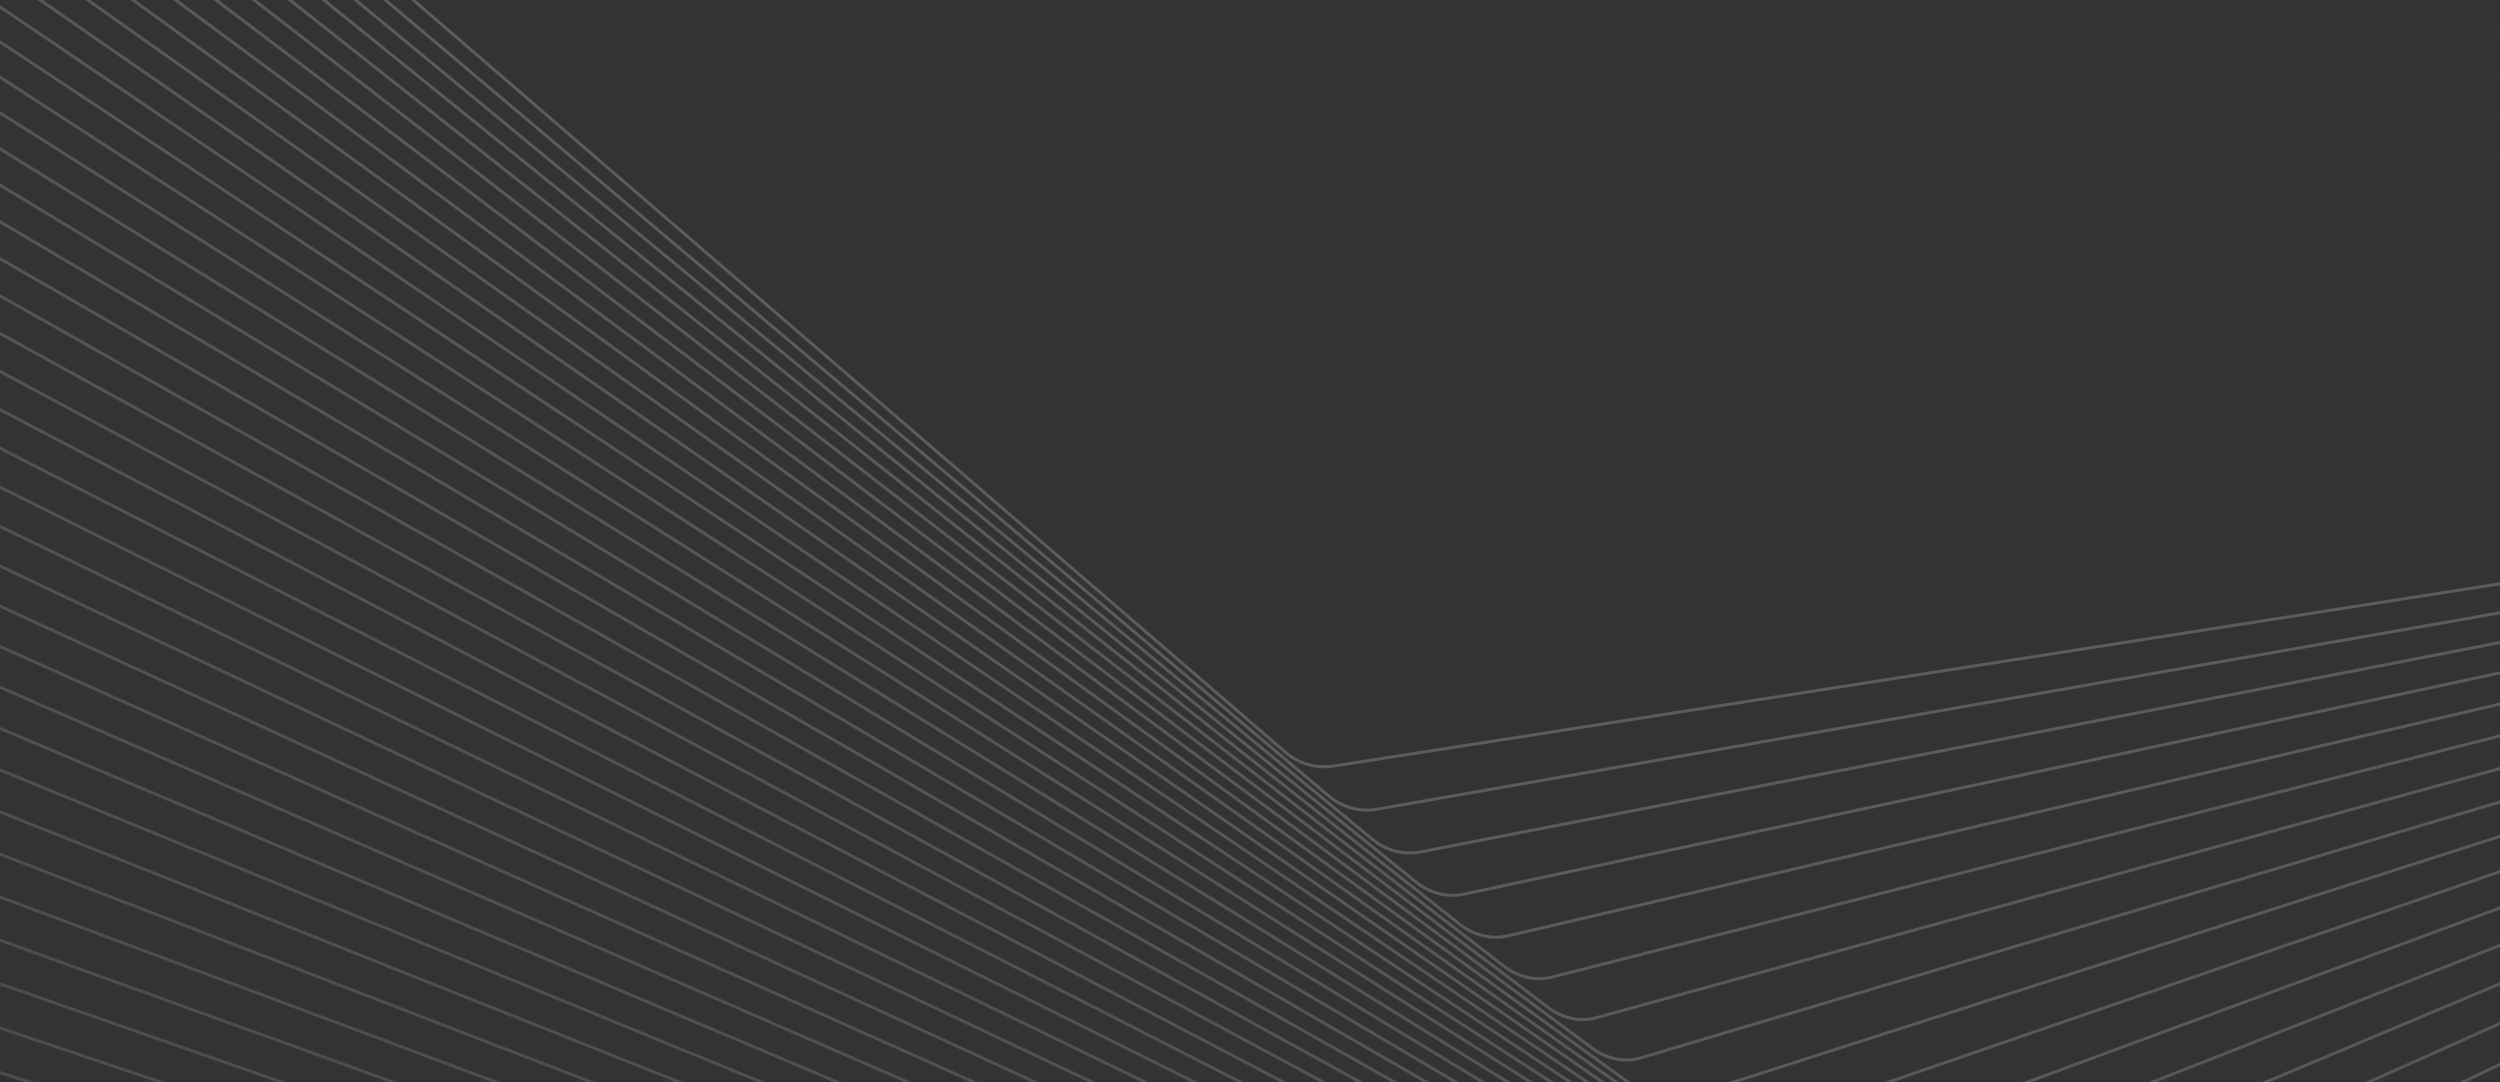 <svg xmlns="http://www.w3.org/2000/svg" width="820" height="355" viewBox="0 0 820 355" fill="none"><rect x="0" y="0" width="820" height="355" fill="#333333" stroke="none"/><g opacity="0.2"><path opacity="0.01" d="M611.099 -154.516C616.211 -154.472 621.32 -152.057 625.199 -147.853L1412.44 705.358C1420.61 714.208 1420.95 728.08 1413.18 735.387L869.91 1246.45C865.04 1251.03 857.973 1251.98 851.5 1248.92L-285.919 711.441C-292.392 708.382 -297.23 701.808 -298.521 694.315L-442.543 -141.527C-444.603 -153.478 -437.132 -163.658 -426.37 -163.564L611.099 -154.516Z" stroke="white"></path><path opacity="0.02" d="M627.929 -153.382C633.053 -153.261 638.108 -150.808 641.893 -146.606L1412.97 709.516C1421 718.434 1420.98 732.29 1412.92 739.46L853.583 1236.85C848.556 1241.33 841.427 1242.17 835.001 1239.05L-296.48 689.988C-302.907 686.869 -307.601 680.29 -308.717 672.838L-432.865 -156.223C-434.655 -168.172 -426.83 -178.244 -415.955 -177.987L627.929 -153.382Z" stroke="white"></path><path opacity="0.03" d="M644.627 -152.091C649.764 -151.895 654.77 -149.402 658.462 -145.2L1413.2 713.556C1421.1 722.539 1420.7 736.36 1412.35 743.382L837.182 1227.02C831.999 1231.38 824.808 1232.11 818.427 1228.94L-306.775 668.514C-313.156 665.336 -317.708 658.753 -318.648 651.345L-422.97 -170.725C-424.485 -182.661 -416.308 -192.606 -405.326 -192.187L644.627 -152.091Z" stroke="white"></path><path opacity="0.04" d="M661.196 -150.644C666.348 -150.373 671.307 -147.84 674.91 -143.637L1413.14 717.48C1420.89 726.521 1420.13 740.29 1411.49 747.155L820.719 1216.96C815.383 1221.2 808.128 1221.83 801.792 1218.59L-316.792 647.027C-323.129 643.789 -327.541 637.202 -328.305 629.841L-412.852 -185.031C-414.087 -196.939 -405.563 -206.742 -394.48 -206.16L661.196 -150.644Z" stroke="white"></path><path opacity="0.051" d="M677.624 -149.047C682.794 -148.702 687.709 -146.126 691.225 -141.92L1412.78 721.284C1420.38 730.377 1419.25 744.075 1410.34 750.774L804.195 1206.66C798.706 1210.79 791.388 1211.31 785.094 1208.01L-326.537 625.529C-332.831 622.231 -337.104 615.642 -337.691 608.33L-402.521 -199.141C-403.473 -211.007 -394.605 -220.652 -383.428 -219.906L677.624 -149.047Z" stroke="white"></path><path opacity="0.061" d="M693.913 -147.301C699.103 -146.882 703.978 -144.263 707.409 -140.052L1412.13 724.965C1419.58 734.105 1418.07 747.713 1408.9 754.239L787.62 1196.14C781.981 1200.15 774.6 1200.56 768.347 1197.2L-335.999 604.028C-342.252 600.669 -346.387 594.078 -346.798 586.819L-391.971 -213.052C-392.638 -224.863 -383.432 -234.333 -372.167 -233.423L693.913 -147.301Z" stroke="white"></path><path opacity="0.071" d="M710.055 -145.409C715.267 -144.916 720.106 -142.253 723.454 -138.034L1411.19 728.523C1418.48 737.704 1416.61 751.205 1407.18 757.548L770.997 1185.39C765.211 1189.29 757.765 1189.58 751.552 1186.16L-345.181 582.529C-351.394 579.109 -355.393 572.516 -355.626 565.312L-381.21 -226.761C-381.589 -238.505 -372.053 -247.784 -360.707 -246.71L710.055 -145.409Z" stroke="white"></path><path opacity="0.081" d="M726.038 -143.384C731.276 -142.817 736.082 -140.107 739.349 -135.88L1409.95 731.945C1417.07 741.162 1414.85 754.538 1405.17 760.691L754.326 1174.41C748.394 1178.19 740.882 1178.37 734.708 1174.88L-354.087 561.027C-360.261 557.546 -364.126 550.953 -364.182 543.806L-370.245 -240.276C-370.335 -251.939 -360.478 -261.011 -349.059 -259.775L726.038 -143.384Z" stroke="white"></path><path opacity="0.091" d="M741.871 -141.218C747.136 -140.577 751.912 -137.819 755.1 -133.58L1408.43 735.242C1415.38 744.489 1412.8 757.722 1402.88 763.678L737.623 1163.22C731.547 1166.87 723.97 1166.93 717.833 1163.39L-362.703 539.541C-368.841 535.997 -372.573 529.403 -372.45 522.317L-359.069 -253.585C-358.869 -265.153 -348.7 -274.004 -337.215 -272.606L741.871 -141.218Z" stroke="white"></path><path opacity="0.101" d="M757.543 -138.924C762.837 -138.209 767.587 -135.402 770.697 -131.15L1406.62 738.399C1413.4 747.669 1410.47 760.743 1400.32 766.496L720.888 1151.79C714.671 1155.32 707.028 1155.27 700.926 1151.66L-371.034 518.062C-377.136 514.455 -380.736 507.86 -380.436 500.837L-347.688 -266.696C-347.199 -278.156 -336.729 -286.772 -325.185 -285.212L757.543 -138.924Z" stroke="white"></path><path opacity="0.111" d="M773.042 -136.502C778.37 -135.712 783.096 -132.853 786.129 -128.585L1404.51 741.419C1411.11 750.708 1407.85 763.606 1397.49 769.149L704.12 1140.15C697.765 1143.55 690.055 1143.38 683.988 1139.71L-379.084 496.602C-385.152 492.931 -388.621 486.336 -388.144 479.379L-336.113 -279.601C-335.336 -290.941 -324.576 -299.308 -312.981 -297.588L773.042 -136.502Z" stroke="white"></path><path opacity="0.121" d="M788.381 -133.956C793.744 -133.09 798.449 -130.177 801.407 -125.892L1402.13 744.3C1408.55 753.601 1404.95 766.308 1394.39 771.637L687.34 1128.29C680.848 1131.57 673.072 1131.28 667.038 1127.54L-386.837 475.165C-392.872 471.429 -396.212 464.834 -395.558 457.946L-324.33 -292.3C-323.266 -303.508 -312.232 -311.612 -300.593 -309.733L788.381 -133.956Z" stroke="white"></path><path opacity="0.131" d="M803.537 -131.294C808.937 -130.352 813.626 -127.383 816.51 -123.078L1399.45 747.034C1405.69 756.341 1401.77 768.843 1391.02 773.951L670.536 1116.21C663.911 1119.36 656.067 1118.95 650.065 1115.15L-394.309 453.75C-400.311 449.948 -403.524 443.353 -402.693 436.535L-312.361 -304.796C-311.012 -315.86 -299.717 -323.69 -288.041 -321.654L803.537 -131.294Z" stroke="white"></path><path opacity="0.141" d="M818.518 -128.514C823.959 -127.495 828.632 -124.468 831.443 -120.141L1396.5 749.623C1402.54 758.93 1398.32 771.214 1387.39 776.098L653.726 1103.92C646.969 1106.94 639.058 1106.41 633.086 1102.54L-401.486 432.368C-407.458 428.499 -410.543 421.904 -409.536 415.16L-300.194 -317.079C-298.565 -327.988 -287.023 -335.534 -275.319 -333.343L818.518 -128.514Z" stroke="white"></path><path opacity="0.152" d="M833.314 -125.625C838.798 -124.528 843.46 -121.439 846.198 -117.089L1393.26 752.061C1399.11 761.362 1394.58 773.416 1383.49 778.072L636.908 1091.41C630.023 1094.3 622.045 1093.65 616.102 1089.71L-408.373 411.018C-414.315 407.082 -417.275 400.487 -416.093 393.819L-287.84 -329.155C-285.935 -339.898 -274.162 -347.15 -262.436 -344.804L833.314 -125.625Z" stroke="white"></path><path opacity="0.162" d="M847.924 -122.629C853.455 -121.452 858.107 -118.301 860.773 -113.924L1389.73 754.347C1395.39 763.636 1390.58 775.448 1379.34 779.873L620.092 1078.7C613.08 1081.46 605.035 1080.68 599.121 1076.67L-414.966 389.708C-420.88 385.702 -423.716 379.107 -422.358 372.518L-275.299 -341.017C-273.121 -351.584 -261.134 -358.534 -249.394 -356.037L847.924 -122.629Z" stroke="white"></path><path opacity="0.172" d="M862.34 -119.533C867.92 -118.276 872.566 -115.058 875.16 -110.654L1385.93 756.473C1391.39 765.746 1386.31 777.306 1374.93 781.498L603.278 1065.77C596.143 1068.4 588.031 1067.5 582.145 1063.42L-421.27 368.438C-427.155 364.361 -429.868 357.766 -428.335 351.258L-262.578 -352.669C-260.133 -363.05 -247.949 -369.69 -236.202 -367.043L862.34 -119.533Z" stroke="white"></path><path opacity="0.182" d="M876.565 -116.334C882.197 -114.994 886.838 -111.708 889.361 -107.273L1381.85 758.446C1387.11 767.696 1381.78 778.996 1370.27 782.953L586.478 1052.64C579.224 1055.14 571.045 1054.11 565.187 1049.96L-427.274 347.219C-433.133 343.071 -435.722 336.476 -434.016 330.051L-249.673 -364.099C-246.968 -374.286 -234.604 -380.611 -222.857 -377.817L876.565 -116.334Z" stroke="white"></path><path opacity="0.192" d="M890.59 -113.046C896.276 -111.623 900.915 -108.265 903.366 -103.798L1377.5 760.252C1382.56 769.474 1376.97 780.505 1365.36 784.227L569.693 1039.31C562.321 1041.67 554.075 1040.51 548.244 1036.29L-432.987 326.046C-438.818 321.825 -441.287 315.23 -439.408 308.891L-236.595 -375.317C-233.636 -385.301 -221.109 -391.306 -209.37 -388.367L890.59 -113.046Z" stroke="white"></path><path opacity="0.202" d="M904.414 -109.663C910.157 -108.155 914.796 -104.722 917.175 -100.222L1372.87 761.898C1377.72 771.086 1371.91 781.842 1360.21 785.328L552.931 1025.78C545.445 1028.01 537.133 1026.71 531.328 1022.42L-438.402 304.932C-444.207 300.637 -446.555 294.042 -444.504 287.792L-223.343 -386.311C-220.137 -396.085 -207.465 -401.766 -195.74 -398.686L904.414 -109.663Z" stroke="white"></path><path opacity="0.212" d="M918.029 -106.197C923.832 -104.601 928.472 -101.092 930.779 -96.555L1367.96 763.374C1372.61 772.524 1366.58 782.999 1354.8 786.25L536.191 1012.04C528.594 1014.14 520.218 1012.71 514.439 1008.34L-443.525 283.876C-449.304 279.506 -451.532 272.911 -449.31 266.75L-209.927 -397.086C-206.48 -406.643 -193.682 -411.998 -181.978 -408.778L918.029 -106.197Z" stroke="white"></path><path opacity="0.222" d="M931.438 -102.649C937.303 -100.963 941.947 -97.374 944.18 -92.8L1362.79 764.68C1367.23 773.786 1361 783.976 1349.15 786.993L519.487 998.115C511.782 1000.08 503.341 998.516 497.588 994.069L-448.348 262.883C-454.101 258.436 -456.21 251.841 -453.819 245.773L-196.343 -407.637C-192.665 -416.972 -179.756 -421.999 -168.081 -418.643L931.438 -102.649Z" stroke="white"></path><path opacity="0.232" d="M944.632 -99.028C950.561 -97.251 955.211 -93.578 957.369 -88.965L1357.34 765.809C1361.58 774.866 1355.17 784.768 1343.26 787.551L502.817 983.99C495.008 985.815 486.504 984.119 480.777 979.594L-452.878 241.952C-458.604 237.428 -460.595 230.832 -458.035 224.86L-182.602 -417.968C-178.7 -427.075 -165.699 -431.774 -154.058 -428.286L944.632 -99.028Z" stroke="white"></path><path opacity="0.242" d="M957.61 -95.33C963.606 -93.46 968.262 -89.7 970.345 -85.046L1351.63 766.765C1355.66 775.768 1349.07 785.381 1337.13 787.932L486.188 969.676C478.278 971.366 469.712 969.532 464.011 964.928L-457.111 221.096C-462.812 216.492 -464.684 209.897 -461.958 204.021L-168.706 -428.07C-164.589 -436.945 -151.514 -441.317 -139.913 -437.698L957.61 -95.33Z" stroke="white"></path><path opacity="0.253" d="M970.369 -91.564C976.434 -89.598 981.098 -85.748 983.104 -81.052L1345.65 767.542C1349.48 776.487 1342.73 785.808 1330.76 788.131L469.608 955.175C461.6 956.728 452.973 954.754 447.299 950.071L-461.047 200.314C-466.721 195.63 -468.476 189.034 -465.585 183.258L-154.659 -437.945C-150.335 -446.583 -137.202 -450.631 -125.649 -446.885L970.369 -91.564Z" stroke="white"></path><path opacity="0.263" d="M982.908 -87.734C989.044 -85.669 993.717 -81.727 995.645 -76.987L1339.42 768.137C1343.03 777.02 1336.14 786.049 1324.15 788.146L453.082 940.488C444.98 941.904 436.293 939.789 430.646 935.024L-464.685 179.609C-470.332 174.844 -471.97 168.248 -468.915 162.573L-140.464 -447.591C-135.943 -455.991 -122.767 -459.716 -111.268 -455.847L982.908 -87.734Z" stroke="white"></path><path opacity="0.273" d="M995.216 -83.844C1001.42 -81.68 1006.11 -77.64 1007.96 -72.856L1332.92 768.548C1336.32 777.363 1329.3 786.101 1317.31 787.976L436.608 925.616C428.415 926.897 419.671 924.639 414.051 919.791L-468.032 158.986C-473.652 154.138 -475.173 147.542 -471.956 141.97L-126.135 -457.01C-121.425 -465.167 -108.223 -468.575 -96.782 -464.586L995.216 -83.844Z" stroke="white"></path><path opacity="0.283" d="M1007.3 -79.899C1013.58 -77.631 1018.28 -73.492 1020.04 -68.662L1326.17 768.772C1329.36 777.516 1322.22 785.965 1310.24 787.62L420.199 910.566C411.919 911.709 403.119 909.307 397.527 904.376L-471.079 138.448C-476.671 133.517 -478.076 126.921 -474.698 121.454L-111.666 -466.197C-106.776 -474.112 -93.564 -477.205 -82.188 -473.099L1007.3 -79.899Z" stroke="white"></path><path opacity="0.293" d="M1019.14 -75.903C1025.51 -73.53 1030.21 -69.287 1031.89 -64.41L1319.15 768.805C1322.14 777.475 1314.9 785.635 1302.93 787.076L403.852 895.336C395.488 896.343 386.635 893.795 381.072 888.779L-473.837 117.998C-479.4 112.982 -480.688 106.386 -477.153 101.026L-97.072 -475.156C-92.012 -482.826 -78.804 -485.611 -67.497 -481.392L1019.14 -75.903Z" stroke="white"></path><path opacity="0.303" d="M1030.76 -71.857C1037.2 -69.376 1041.92 -65.025 1043.52 -60.101L1311.9 768.651C1314.68 777.242 1307.34 785.117 1295.4 786.348L387.584 879.935C379.14 880.806 370.235 878.11 364.702 873.009L-476.292 97.644C-481.825 92.543 -482.998 85.947 -479.306 80.695L-82.346 -483.879C-77.125 -491.304 -63.935 -493.786 -52.703 -489.457L1030.76 -71.857Z" stroke="white"></path><path opacity="0.313" d="M1042.14 -67.774C1048.66 -65.182 1053.39 -60.721 1054.89 -55.748L1304.38 768.297C1306.96 776.805 1299.53 784.398 1287.63 785.423L371.385 864.357C362.864 865.091 353.91 862.247 348.408 857.059L-478.462 77.38C-483.964 72.192 -485.02 65.596 -481.174 60.455L-67.508 -492.377C-62.136 -499.557 -48.977 -501.743 -37.826 -497.308L1042.14 -67.774Z" stroke="white"></path><path opacity="0.323" d="M1053.28 -63.647C1059.88 -60.941 1064.62 -56.367 1066.04 -51.344L1296.63 767.752C1299 776.175 1291.5 783.489 1279.65 784.313L355.277 848.615C346.684 849.213 337.683 846.219 332.213 840.943L-480.328 57.221C-485.798 51.945 -486.738 45.35 -482.739 40.321L-52.547 -500.638C-47.032 -507.573 -33.917 -509.469 -22.851 -504.932L1053.28 -63.647Z" stroke="white"></path><path opacity="0.333" d="M1064.18 -59.486C1070.86 -56.664 1075.61 -51.972 1076.93 -46.899L1288.63 767.008C1290.8 775.342 1283.24 782.382 1271.45 783.011L339.249 832.707C330.587 833.169 321.541 830.024 316.106 824.66L-481.908 37.164C-487.344 31.8 -488.169 25.205 -484.019 20.29L-37.484 -508.668C-31.835 -515.359 -18.777 -516.973 -7.8 -512.336L1064.18 -59.486Z" stroke="white"></path><path opacity="0.343" d="M1074.83 -55.296C1081.59 -52.355 1086.36 -47.541 1087.58 -42.418L1280.39 766.065C1282.36 774.307 1274.75 781.077 1263.02 781.515L323.312 816.636C314.584 816.963 305.498 813.665 300.097 808.212L-483.197 17.213C-488.597 11.76 -489.306 5.165 -485.009 0.365L-22.319 -516.466C-16.545 -522.916 -3.554 -524.255 7.329 -519.522L1074.83 -55.296Z" stroke="white"></path><path opacity="0.354" d="M1085.23 -51.08C1092.08 -48.017 1096.86 -43.078 1097.98 -37.905L1271.92 764.918C1273.69 773.065 1266.03 779.57 1254.38 779.824L307.474 800.405C298.684 800.596 289.559 797.145 284.196 791.602L-484.192 -2.629C-489.555 -8.173 -490.148 -14.767 -485.705 -19.451L-7.055 -524.034C-1.165 -530.243 11.749 -531.315 22.533 -526.491L1085.23 -51.08Z" stroke="white"></path><path opacity="0.364" d="M1095.39 -46.842C1102.32 -43.654 1107.11 -38.586 1108.13 -33.362L1263.22 763.569C1264.78 771.618 1257.09 777.864 1245.52 777.938L291.736 784.019C282.887 784.075 273.727 780.47 268.403 774.836L-484.897 -22.357C-490.222 -27.991 -490.698 -34.584 -486.112 -39.151L8.302 -531.369C14.299 -537.34 27.124 -538.154 37.807 -533.241L1095.39 -46.842Z" stroke="white"></path><path opacity="0.374" d="M1105.29 -42.588C1112.31 -39.272 1117.11 -34.071 1118.02 -28.797L1254.28 762.012C1255.65 769.962 1247.93 775.953 1236.45 775.853L276.099 767.478C267.196 767.4 258.003 763.639 252.72 757.913L-485.318 -41.97C-490.602 -47.696 -490.962 -54.289 -486.234 -58.736L23.739 -538.476C29.836 -544.212 42.563 -544.775 53.14 -539.777L1105.29 -42.588Z" stroke="white"></path><path opacity="0.384" d="M1114.94 -38.319C1122.04 -34.873 1126.85 -29.535 1127.65 -24.211L1245.12 760.251C1246.29 768.097 1238.56 773.84 1227.17 773.572L260.576 750.789C251.622 750.578 242.401 746.66 237.16 740.842L-485.448 -61.462C-490.689 -67.281 -490.932 -73.872 -486.065 -78.2L39.259 -545.351C45.448 -550.854 58.069 -551.176 68.536 -546.097L1114.94 -38.319Z" stroke="white"></path><path opacity="0.394" d="M1124.34 -34.041C1131.53 -30.461 1136.34 -24.983 1137.02 -19.609L1235.74 758.281C1236.72 766.022 1228.97 771.522 1217.68 771.091L245.17 733.953C236.167 733.609 226.921 729.535 221.725 723.623L-485.29 -80.832C-490.485 -86.743 -490.611 -93.333 -485.608 -97.54L54.856 -551.998C61.127 -557.272 73.635 -557.359 83.989 -552.203L1124.34 -34.041Z" stroke="white"></path><path opacity="0.404" d="M1133.48 -29.755C1140.75 -26.039 1145.57 -20.417 1146.14 -14.993L1226.14 756.103C1226.93 763.738 1219.18 769 1208 768.413L229.884 716.976C220.837 716.5 211.569 712.268 206.421 706.263L-484.845 -100.073C-489.993 -106.078 -490.001 -112.667 -484.864 -116.752L70.521 -558.414C76.869 -563.462 89.255 -563.325 99.492 -558.094L1133.48 -29.755Z" stroke="white"></path><path opacity="0.414" d="M1142.36 -25.472C1149.72 -21.616 1154.54 -15.846 1154.98 -10.374L1216.33 753.712C1216.93 761.237 1209.18 766.268 1198.11 765.529L214.718 699.857C205.631 699.25 196.344 694.86 191.245 688.76L-484.121 -119.189C-489.219 -125.288 -489.108 -131.875 -483.84 -135.837L86.246 -564.606C92.661 -569.432 104.92 -569.079 115.037 -563.777L1142.36 -25.472Z" stroke="white"></path><path opacity="0.424" d="M1150.98 -21.194C1158.42 -17.197 1163.25 -11.274 1163.56 -5.754L1206.3 751.106C1206.72 758.519 1198.97 763.325 1188.02 762.441L199.677 682.599C190.552 681.861 181.251 677.312 176.205 671.118L-483.118 -138.175C-488.164 -144.368 -487.934 -150.954 -482.537 -154.792L102.023 -570.576C108.499 -575.183 120.624 -574.622 130.619 -569.253L1150.98 -21.194Z" stroke="white"></path><path opacity="0.434" d="M1159.34 -16.918C1166.87 -12.776 1171.69 -6.697 1171.87 -1.13L1196.08 748.291C1196.31 755.592 1188.57 760.179 1177.74 759.154L184.775 665.213C175.616 664.347 166.304 659.638 161.313 653.349L-481.828 -157.02C-486.819 -163.309 -486.469 -169.892 -480.946 -173.606L117.857 -576.316C124.388 -580.708 136.373 -579.948 146.242 -574.516L1159.34 -16.918Z" stroke="white"></path><path opacity="0.444" d="M1167.43 -12.658C1175.04 -8.368 1179.86 -2.13 1179.9 3.483L1185.64 745.257C1185.7 752.443 1177.97 756.816 1167.26 755.657L170.003 647.693C160.814 646.698 151.496 641.829 146.562 635.445L-480.266 -175.734C-485.199 -182.118 -484.729 -188.699 -479.082 -192.288L133.73 -581.838C140.309 -586.02 152.149 -585.069 161.89 -579.577L1167.43 -12.658Z" stroke="white"></path><path opacity="0.455" d="M1175.26 -8.413C1182.95 -3.973 1187.77 2.429 1187.67 8.087L1175.01 742.009C1174.89 749.079 1167.18 753.243 1156.6 751.956L155.376 630.047C146.159 628.925 136.839 623.896 131.966 617.416L-478.424 -194.305C-483.297 -200.785 -482.705 -207.364 -476.937 -210.828L149.645 -587.139C156.265 -591.114 167.955 -589.981 177.566 -584.432L1175.26 -8.413Z" stroke="white"></path><path opacity="0.465" d="M1182.83 -4.185C1190.6 0.408 1195.4 6.978 1195.16 12.679L1164.19 738.546C1163.89 745.499 1156.21 749.461 1145.76 748.05L140.895 612.282C131.655 611.034 122.336 605.844 117.527 599.268L-476.306 -212.732C-481.115 -219.308 -480.401 -225.883 -474.515 -229.221L165.595 -592.218C172.25 -595.992 183.787 -594.684 193.265 -589.082L1182.83 -4.185Z" stroke="white"></path><path opacity="0.475" d="M1190.12 0.02C1197.97 4.769 1202.77 11.51 1202.37 17.252L1153.18 734.867C1152.71 741.7 1145.05 745.467 1134.74 743.937L126.565 594.398C117.303 593.025 107.99 587.674 103.248 581.002L-473.915 -231.012C-478.658 -237.684 -477.82 -244.256 -471.817 -247.468L181.573 -597.079C188.256 -600.655 199.637 -599.181 208.979 -593.53L1190.12 0.02Z" stroke="white"></path><path opacity="0.485" d="M1197.15 4.197C1205.08 9.105 1209.86 16.021 1209.31 21.803L1141.98 730.97C1141.34 737.683 1133.72 741.258 1123.54 739.616L112.387 576.399C103.107 574.902 93.805 569.39 89.132 562.622L-471.255 -249.144C-475.927 -255.912 -474.965 -262.481 -468.849 -265.566L197.571 -601.726C204.277 -605.109 215.498 -603.476 224.703 -597.778L1197.15 4.197Z" stroke="white"></path><path opacity="0.495" d="M1203.91 8.341C1211.92 13.41 1216.67 20.505 1215.96 26.325L1130.6 726.853C1129.8 733.444 1122.21 736.834 1112.17 735.084L98.366 558.287C89.071 556.666 79.784 550.994 75.185 544.129L-468.326 -267.126C-472.925 -273.99 -471.837 -280.556 -465.61 -283.514L213.585 -606.161C220.309 -609.355 231.367 -607.572 240.433 -601.831L1203.91 8.341Z" stroke="white"></path><path opacity="0.505" d="M1210.4 12.449C1218.48 17.682 1223.21 24.96 1222.34 30.815L1119.05 722.515C1118.08 728.985 1110.53 732.195 1100.63 730.341L84.506 540.065C75.2 538.323 65.932 532.49 61.41 525.529L-465.131 -284.955C-469.653 -291.916 -468.438 -298.478 -462.103 -301.309L229.608 -610.385C236.346 -613.396 247.238 -611.469 256.163 -605.688L1210.4 12.449Z" stroke="white"></path><path opacity="0.515" d="M1216.62 16.519C1224.77 21.917 1229.47 29.381 1228.43 35.27L1107.32 717.959C1106.19 724.305 1098.68 727.341 1088.92 725.389L70.812 521.74C61.497 519.877 52.254 513.883 47.812 506.827L-461.672 -302.628C-466.113 -309.685 -464.77 -316.243 -458.329 -318.946L245.637 -614.4C252.383 -617.231 263.108 -615.168 271.89 -609.35L1216.62 16.519Z" stroke="white"></path><path opacity="0.525" d="M1222.57 20.545C1230.79 26.111 1235.45 33.765 1234.23 39.684L1095.43 713.183C1094.14 719.405 1086.67 722.271 1077.06 720.226L57.288 503.313C47.966 501.331 38.752 495.177 34.395 488.025L-457.951 -320.144C-462.309 -327.296 -460.835 -333.849 -454.291 -336.425L261.665 -618.209C268.414 -620.865 278.971 -618.673 287.608 -612.822L1222.57 20.545Z" stroke="white"></path><path opacity="0.535" d="M1228.25 24.526C1236.53 30.263 1241.16 38.111 1239.76 44.057L1083.37 708.188C1081.93 714.286 1074.5 716.987 1065.03 714.854L43.936 484.792C34.611 482.691 25.43 476.378 21.161 469.13L-453.972 -337.496C-458.241 -344.744 -456.636 -351.292 -449.991 -353.74L277.686 -621.811C284.434 -624.297 294.821 -621.983 303.313 -616.101L1228.25 24.526Z" stroke="white"></path><path opacity="0.545" d="M1233.65 28.454C1242 34.362 1246.58 42.407 1244.99 48.379L1071.15 702.97C1069.57 708.942 1062.18 711.484 1052.85 709.266L30.759 466.174C21.433 463.956 12.292 457.483 8.114 450.14L-449.738 -354.69C-453.915 -362.033 -452.178 -368.575 -445.434 -370.895L293.693 -625.216C300.436 -627.536 310.652 -625.107 318.997 -619.198L1233.65 28.454Z" stroke="white"></path><path opacity="0.556" d="M1238.79 32.331C1247.2 38.414 1251.72 46.658 1249.94 52.652L1058.79 697.535C1057.05 703.381 1049.71 705.768 1040.53 703.47L17.767 447.47C8.444 445.137 -0.654 438.505 -4.735 431.067L-445.245 -371.714C-449.326 -379.152 -447.454 -385.688 -440.615 -387.88L309.687 -628.417C316.422 -630.576 326.466 -628.037 334.663 -622.104L1238.79 32.331Z" stroke="white"></path><path opacity="0.566" d="M1243.65 36.147C1252.11 42.406 1256.57 50.852 1254.6 56.865L1046.27 691.875C1044.39 697.596 1037.1 699.832 1028.06 697.459L4.953 428.677C-4.365 426.229 -13.414 419.439 -17.395 411.907L-440.507 -388.575C-444.488 -396.107 -442.479 -402.636 -435.546 -404.701L325.653 -631.425C332.375 -633.427 342.246 -630.786 350.294 -624.831L1243.65 36.147Z" stroke="white"></path><path opacity="0.576" d="M1248.24 39.904C1256.75 46.34 1261.15 54.993 1258.98 61.021L1033.61 685.998C1031.59 691.592 1024.35 693.683 1015.46 691.238L-7.667 409.805C-16.977 407.244 -25.972 400.297 -29.849 392.672L-435.513 -405.264C-439.389 -412.889 -437.243 -419.411 -430.219 -421.349L341.597 -634.236C348.303 -636.086 358.003 -633.347 365.9 -627.375L1248.24 39.904Z" stroke="white"></path><path opacity="0.586" d="M1252.56 43.597C1261.12 50.212 1265.44 59.073 1263.06 65.114L1020.8 679.901C1018.65 685.369 1011.46 687.319 1002.71 684.806L-20.103 390.856C-29.404 388.182 -38.338 381.078 -42.106 373.361L-430.281 -421.782C-434.048 -429.5 -431.761 -436.014 -424.649 -437.824L357.501 -636.855C364.188 -638.557 373.715 -635.727 381.461 -629.74L1252.56 43.597Z" stroke="white"></path><path opacity="0.596" d="M1256.6 47.219C1265.2 54.015 1269.45 63.087 1266.86 69.135L1007.87 673.582C1005.58 678.923 998.436 680.735 989.837 678.158L-32.343 371.829C-41.631 369.046 -50.501 361.786 -54.155 353.977L-424.804 -438.13C-428.458 -445.939 -426.029 -452.444 -418.83 -454.126L373.367 -639.288C380.032 -640.846 389.387 -637.931 396.982 -631.931L1256.6 47.219Z" stroke="white"></path><path opacity="0.606" d="M1260.38 50.771C1269.02 57.748 1273.17 67.032 1270.36 73.085L994.803 667.044C992.384 672.257 985.292 673.937 976.837 671.3L-44.384 352.734C-53.658 349.841 -62.457 342.427 -65.993 334.527L-419.086 -454.302C-422.622 -462.201 -420.049 -468.696 -412.766 -470.252L389.191 -641.534C395.83 -642.953 405.015 -639.958 412.457 -633.948L1260.38 50.771Z" stroke="white"></path><path opacity="0.616" d="M1263.88 54.248C1272.55 61.407 1276.61 70.906 1273.58 76.959L981.614 660.286C979.068 665.373 972.029 666.924 963.717 664.23L-56.224 333.572C-65.48 330.571 -74.204 323.004 -77.617 315.015L-413.131 -470.297C-416.544 -478.286 -413.824 -484.77 -406.46 -486.199L404.966 -643.597C411.578 -644.88 420.592 -641.81 427.882 -635.793L1263.88 54.248Z" stroke="white"></path><path opacity="0.626" d="M1267.11 57.644C1275.81 64.986 1279.76 74.702 1276.51 80.749L968.301 653.307C965.631 658.267 958.644 659.693 950.476 656.945L-67.865 314.344C-77.101 311.237 -85.743 303.518 -89.028 295.441L-406.946 -486.117C-410.232 -494.194 -407.362 -500.666 -399.919 -501.968L420.682 -645.483C427.264 -646.634 436.109 -643.494 443.246 -637.473L1267.11 57.644Z" stroke="white"></path><path opacity="0.636" d="M1270.07 60.961C1278.79 68.487 1282.63 78.421 1279.14 84.459L954.874 646.112C952.084 650.945 945.149 652.25 937.123 649.452L-79.298 295.061C-88.513 291.848 -97.067 283.98 -100.22 275.817L-400.53 -501.755C-403.683 -509.918 -400.663 -516.377 -393.143 -517.552L436.34 -647.188C442.89 -648.212 451.566 -645.007 458.55 -638.983L1270.07 60.961Z" stroke="white"></path><path opacity="0.646" d="M1272.76 64.193C1281.5 71.902 1285.22 82.055 1281.49 88.079L941.338 638.697C938.43 643.404 931.549 644.591 923.664 641.745L-90.52 275.721C-99.711 272.405 -108.172 264.388 -111.187 256.14L-393.886 -517.213C-396.901 -525.461 -393.727 -531.906 -386.132 -532.955L451.934 -648.721C458.45 -649.621 466.959 -646.355 473.789 -640.332L1272.76 64.193Z" stroke="white"></path><path opacity="0.657" d="M1275.18 67.337C1283.94 75.229 1287.51 85.601 1283.55 91.607L927.695 631.065C924.673 635.646 917.845 636.719 910.099 633.829L-101.533 256.331C-110.698 252.911 -119.059 244.748 -121.931 236.417L-387.02 -532.49C-389.893 -540.821 -386.562 -547.249 -378.895 -548.172L467.456 -650.083C473.936 -650.864 482.279 -647.541 488.956 -641.521L1275.18 67.337Z" stroke="white"></path><path opacity="0.667" d="M1277.34 70.394C1286.1 78.469 1289.53 89.06 1285.32 95.042L913.956 623.219C910.822 627.675 904.047 628.636 896.44 625.704L-112.327 236.895C-121.462 233.374 -129.718 225.067 -132.442 216.656L-379.93 -547.58C-382.654 -555.992 -379.164 -562.402 -371.427 -563.2L482.907 -651.275C489.35 -651.939 497.529 -648.564 504.054 -642.549L1277.34 70.394Z" stroke="white"></path><path opacity="0.677" d="M1279.23 73.354C1287.99 81.611 1291.26 92.421 1286.81 98.374L900.118 615.153C896.877 619.485 890.155 620.338 882.685 617.367L-122.906 217.414C-132.01 213.792 -140.155 205.344 -142.725 196.854L-372.625 -562.489C-375.196 -570.979 -371.544 -577.37 -363.74 -578.043L498.276 -652.304C504.68 -652.856 512.697 -649.432 519.069 -643.424L1279.23 73.354Z" stroke="white"></path><path opacity="0.687" d="M1280.86 76.218C1289.61 84.657 1292.71 95.684 1288 101.603L886.193 606.873C882.847 611.08 876.178 611.829 868.843 608.821L-133.262 197.893C-142.334 194.173 -150.361 185.585 -152.772 177.019L-365.105 -577.212C-367.517 -585.778 -363.701 -592.148 -355.831 -592.695L513.563 -653.172C519.927 -653.615 527.784 -650.146 534.003 -644.148L1280.86 76.218Z" stroke="white"></path><path opacity="0.697" d="M1282.22 78.984C1290.95 87.603 1293.88 98.845 1288.91 104.724L872.182 598.378C868.735 602.462 862.117 603.109 854.915 600.067L-143.397 178.336C-152.434 174.518 -160.337 165.794 -162.584 157.155L-357.376 -591.749C-359.623 -600.388 -355.64 -606.735 -347.706 -607.158L528.759 -653.882C535.082 -654.22 542.781 -650.709 548.848 -644.722L1282.22 78.984Z" stroke="white"></path><path opacity="0.707" d="M1283.31 81.649C1292.02 90.447 1294.76 101.902 1289.53 107.736L858.084 589.671C854.538 593.632 847.972 594.181 840.902 591.106L-153.314 158.749C-162.313 154.835 -170.087 145.976 -172.163 137.268L-349.447 -606.097C-351.524 -614.806 -347.371 -621.127 -339.376 -621.426L543.854 -654.437C550.135 -654.671 557.678 -651.122 563.594 -645.148L1283.31 81.649Z" stroke="white"></path><path opacity="0.717" d="M1284.15 84.211C1292.83 93.185 1295.36 104.852 1289.88 110.634L843.92 580.753C840.278 584.592 833.764 585.044 826.823 581.939L-162.994 139.134C-171.954 135.125 -179.591 126.136 -181.493 117.361L-341.306 -620.257C-343.208 -629.032 -338.882 -635.326 -330.828 -635.501L558.86 -654.838C565.098 -654.974 572.488 -651.389 578.253 -645.43L1284.15 84.211Z" stroke="white"></path><path opacity="0.727" d="M1284.73 86.665C1293.37 95.814 1295.68 107.687 1289.93 113.412L829.682 571.621C825.947 575.339 819.482 575.698 812.669 572.565L-172.45 119.493C-181.369 115.391 -188.863 106.275 -190.583 97.436L-332.971 -634.229C-334.691 -643.068 -330.19 -649.33 -322.079 -649.382L573.757 -655.094C579.953 -655.133 587.191 -651.515 592.806 -645.573L1284.73 86.665Z" stroke="white"></path><path opacity="0.737" d="M1285.05 89.009C1293.65 98.329 1295.73 110.404 1289.71 116.066L815.377 562.277C811.552 565.876 805.137 566.143 798.45 562.983L-181.674 99.83C-190.55 95.636 -197.896 86.396 -199.429 77.498L-324.441 -648.014C-325.974 -656.912 -321.294 -663.141 -313.128 -663.07L588.546 -655.206C594.698 -655.153 601.787 -651.505 607.253 -645.581L1285.05 89.009Z" stroke="white"></path><path opacity="0.747" d="M1285.11 91.244C1293.65 100.732 1295.49 113.004 1289.2 118.596L801.012 552.726C797.099 556.205 790.733 556.384 784.169 553.199L-190.667 80.151C-199.498 75.866 -206.689 66.507 -208.029 57.554L-315.721 -661.608C-317.061 -670.561 -312.2 -676.754 -303.982 -676.56L603.22 -655.176C609.328 -655.033 616.272 -651.357 621.59 -645.452L1285.11 91.244Z" stroke="white"></path><path opacity="0.758" d="M1284.95 93.386C1293.43 103.04 1295.01 115.502 1288.45 121.018L786.625 542.988C782.627 546.349 776.308 546.442 769.866 543.233L-199.391 60.481C-208.175 56.106 -215.204 46.632 -216.347 37.628L-306.779 -674.991C-307.921 -683.995 -302.875 -690.148 -294.607 -689.832L617.81 -654.988C623.875 -654.757 630.675 -651.056 635.846 -645.172L1284.95 93.386Z" stroke="white"></path><path opacity="0.768" d="M1284.5 95.396C1292.92 105.212 1294.23 117.857 1287.4 123.291L772.159 533.026C768.079 536.271 761.806 536.279 755.482 533.048L-207.908 40.784C-216.642 36.321 -223.504 26.736 -224.443 17.686L-297.682 -688.201C-298.621 -697.251 -293.388 -703.36 -285.071 -702.923L632.249 -654.683C638.27 -654.367 644.93 -650.642 649.956 -644.78L1284.5 95.396Z" stroke="white"></path><path opacity="0.778" d="M1283.8 97.286C1292.14 107.259 1293.17 120.08 1286.06 125.425L757.645 522.856C753.484 525.986 747.256 525.911 741.049 522.659L-216.189 21.078C-224.872 16.529 -231.56 6.837 -232.29 -2.254L-288.408 -701.224C-289.138 -710.315 -283.715 -716.377 -275.352 -715.818L646.558 -654.251C652.536 -653.852 659.059 -650.105 663.94 -644.267L1283.8 97.286Z" stroke="white"></path><path opacity="0.788" d="M1282.86 99.056C1291.11 109.182 1291.84 122.17 1284.46 127.42L743.09 512.483C738.851 515.498 732.667 515.343 726.573 512.07L-224.23 1.371C-232.861 -3.265 -239.369 -13.057 -239.884 -22.184L-278.958 -714.056C-279.474 -723.183 -273.858 -729.193 -265.451 -728.514L660.736 -653.693C666.672 -653.213 673.06 -649.446 677.797 -643.631L1282.86 99.056Z" stroke="white"></path><path opacity="0.798" d="M1281.67 100.712C1289.82 110.986 1290.25 124.129 1282.59 129.278L728.507 501.912C724.192 504.814 718.05 504.581 712.068 501.288L-232.024 -18.33C-240.599 -23.05 -246.921 -32.938 -247.217 -42.094L-269.329 -726.693C-269.625 -735.849 -263.815 -741.804 -255.366 -741.004L674.785 -653.006C680.679 -652.448 686.936 -648.662 691.531 -642.872L1281.67 100.712Z" stroke="white"></path><path opacity="0.808" d="M1280.23 102.245C1288.28 112.661 1288.38 125.95 1280.45 130.99L713.89 491.141C709.501 493.931 703.4 493.621 697.526 490.309L-239.579 -38.025C-248.098 -42.828 -254.227 -52.806 -254.298 -61.986L-259.535 -739.139C-259.606 -748.319 -253.599 -754.214 -245.11 -753.295L688.69 -652.201C694.543 -651.567 700.672 -647.763 705.127 -641.998L1280.23 102.245Z" stroke="white"></path><path opacity="0.818" d="M1278.56 103.655C1286.49 114.208 1286.26 127.63 1278.06 132.555L699.255 480.172C694.794 482.851 688.732 482.466 682.964 479.136L-246.882 -57.711C-255.342 -62.596 -261.274 -72.658 -261.115 -81.855L-249.568 -751.395C-249.41 -760.592 -243.203 -766.422 -234.677 -765.384L702.459 -651.279C708.272 -650.571 714.276 -646.75 718.592 -641.011L1278.56 103.655Z" stroke="white"></path><path opacity="0.828" d="M1276.64 104.939C1284.45 115.621 1283.87 129.163 1275.4 133.968L684.595 469.004C680.063 471.574 674.038 471.114 668.373 467.766L-253.945 -77.386C-262.345 -82.35 -268.074 -92.49 -267.681 -101.698L-239.446 -763.462C-239.053 -772.669 -232.646 -778.429 -224.084 -777.273L716.075 -650.248C721.849 -649.468 727.73 -645.63 731.909 -639.917L1276.64 104.939Z" stroke="white"></path><path opacity="0.838" d="M1274.49 106.101C1282.17 116.907 1281.23 130.555 1272.49 135.233L669.927 457.646C665.326 460.108 659.336 459.576 653.772 456.21L-260.754 -97.038C-269.092 -102.082 -274.612 -112.293 -273.981 -121.504L-229.158 -775.334C-228.527 -784.544 -221.916 -790.229 -213.321 -788.954L729.546 -649.103C735.282 -648.252 741.045 -644.399 745.087 -638.711L1274.49 106.101Z" stroke="white"></path><path opacity="0.848" d="M1272.09 107.134C1279.63 118.056 1278.33 131.794 1269.32 136.338L655.245 446.093C650.575 448.449 644.619 447.844 639.152 444.46L-267.322 -116.673C-275.595 -121.794 -280.901 -132.07 -280.027 -141.276L-218.721 -787.018C-217.847 -796.224 -211.033 -801.828 -202.406 -800.436L742.855 -647.856C748.556 -646.936 754.203 -643.068 758.111 -637.406L1272.09 107.134Z" stroke="white"></path><path opacity="0.859" d="M1269.47 108.042C1276.86 119.074 1275.17 132.886 1265.9 137.29L640.563 434.353C635.827 436.603 629.901 435.928 624.529 432.526L-273.635 -136.28C-281.841 -141.477 -286.93 -151.811 -285.809 -161.005L-208.128 -798.509C-207.008 -807.703 -199.988 -813.221 -191.332 -811.711L756.011 -646.504C761.677 -645.516 767.212 -641.633 770.987 -635.998L1269.47 108.042Z" stroke="white"></path><path opacity="0.869" d="M1266.61 108.819C1273.84 119.951 1271.77 133.82 1262.24 138.079L625.883 422.422C621.081 424.568 615.184 423.823 609.905 420.403L-279.696 -155.861C-287.835 -161.133 -292.7 -171.517 -291.33 -180.691L-197.386 -809.812C-196.016 -818.986 -188.79 -824.411 -180.107 -822.785L769.005 -645.057C774.638 -644.002 780.064 -640.105 783.708 -634.495L1266.61 108.819Z" stroke="white"></path><path opacity="0.879" d="M1263.52 109.466C1270.59 120.692 1268.12 134.6 1258.33 138.707L611.205 410.306C606.338 412.349 600.468 411.535 595.277 408.096L-285.511 -175.41C-293.58 -180.756 -298.218 -191.181 -296.595 -200.327L-186.504 -820.925C-184.882 -830.071 -177.449 -835.397 -168.741 -833.655L781.828 -643.516C787.43 -642.396 792.751 -638.483 796.265 -632.899L1263.52 109.466Z" stroke="white"></path><path opacity="0.889" d="M1260.21 109.982C1267.1 121.293 1264.23 135.22 1254.19 139.17L596.541 398.006C591.608 399.947 585.762 399.064 580.658 395.607L-291.072 -194.923C-299.069 -200.341 -303.476 -210.801 -301.599 -219.91L-175.479 -831.849C-173.602 -840.957 -165.963 -846.179 -157.231 -844.322L794.483 -641.885C800.056 -640.7 805.274 -636.771 808.661 -631.212L1260.21 109.982Z" stroke="white"></path><path opacity="0.899" d="M1256.66 110.366C1263.37 121.752 1260.09 135.68 1249.81 139.467L581.893 385.524C576.896 387.365 571.072 386.413 566.051 382.936L-296.379 -214.398C-304.303 -219.887 -308.476 -230.374 -306.341 -239.437L-164.316 -842.584C-162.181 -851.647 -154.336 -856.758 -145.584 -854.786L806.966 -640.168C812.512 -638.919 817.631 -634.975 820.891 -629.44L1256.66 110.366Z" stroke="white"></path><path opacity="0.909" d="M1252.9 110.616C1259.41 122.068 1255.72 135.976 1245.2 139.595L567.263 372.861C562.203 374.603 556.398 373.583 551.458 370.085L-301.436 -233.832C-309.284 -239.389 -313.219 -249.895 -310.827 -258.904L-153.02 -853.132C-150.628 -862.14 -142.577 -867.133 -133.806 -865.047L819.269 -638.371C824.79 -637.058 829.814 -633.097 832.949 -627.586L1252.9 110.616Z" stroke="white"></path><path opacity="0.919" d="M1248.92 110.735C1255.23 122.244 1251.12 136.111 1240.37 139.557L552.668 360.026C547.543 361.668 541.754 360.581 536.892 357.061L-306.232 -253.216C-314.003 -258.841 -317.698 -269.357 -315.047 -278.302L-141.587 -863.487C-138.935 -872.433 -130.68 -877.301 -121.893 -875.101L831.4 -636.491C836.897 -635.115 841.829 -631.137 844.84 -625.649L1248.92 110.735Z" stroke="white"></path><path opacity="0.929" d="M1244.71 110.716C1250.82 122.273 1246.29 136.078 1235.32 139.346L538.098 347.012C532.909 348.558 527.135 347.403 522.347 343.861L-310.777 -272.554C-318.47 -278.245 -321.923 -288.762 -319.012 -297.635L-130.03 -873.658C-127.119 -882.53 -118.661 -887.268 -109.86 -884.955L843.342 -634.539C848.819 -633.1 853.662 -629.103 856.551 -623.638L1244.71 110.716Z" stroke="white"></path><path opacity="0.939" d="M1240.29 110.565C1246.18 122.158 1241.23 135.88 1230.05 138.965L523.568 333.83C518.314 335.279 512.551 334.056 507.836 330.49L-315.066 -291.836C-322.678 -297.592 -325.887 -308.103 -322.717 -316.893L-118.345 -883.638C-115.176 -892.429 -106.518 -897.028 -97.704 -894.604L855.101 -632.514C860.56 -631.012 865.317 -626.996 868.085 -621.552L1240.29 110.565Z" stroke="white"></path><path opacity="0.949" d="M1235.64 110.271C1241.31 121.891 1235.95 135.508 1224.55 138.408L509.071 320.475C503.753 321.828 497.997 320.536 493.352 316.945L-319.107 -311.066C-326.636 -316.886 -329.601 -327.381 -326.173 -336.08L-106.547 -893.436C-103.119 -902.135 -94.263 -906.59 -85.44 -904.054L866.663 -630.426C872.107 -628.862 876.781 -624.825 879.429 -619.401L1235.64 110.271Z" stroke="white"></path><path opacity="0.96" d="M1230.79 109.846C1236.24 121.483 1230.46 134.973 1218.86 137.683L494.63 306.959C489.246 308.218 483.496 306.856 478.918 303.239L-322.883 -330.23C-330.328 -336.112 -333.047 -346.583 -329.363 -355.182L-94.621 -903.04C-90.937 -911.639 -81.887 -915.943 -73.055 -913.296L878.043 -628.269C883.473 -626.641 888.068 -622.582 890.597 -617.178L1230.79 109.846Z" stroke="white"></path><path opacity="0.97" d="M1225.72 109.275C1230.93 120.919 1224.74 134.26 1212.96 136.777L480.234 293.274C474.783 294.438 469.036 293.007 464.522 289.362L-326.409 -349.337C-333.768 -355.28 -336.242 -365.718 -332.303 -374.208L-82.586 -912.463C-78.647 -920.952 -69.407 -925.099 -60.569 -922.342L889.222 -626.058C894.642 -624.367 899.159 -620.285 901.57 -614.898L1225.72 109.275Z" stroke="white"></path><path opacity="0.98" d="M1220.45 108.569C1225.42 120.208 1218.83 133.38 1206.87 135.7L465.901 279.432C460.384 280.502 454.636 279.001 450.184 275.326L-329.671 -368.373C-336.942 -374.375 -339.171 -384.773 -334.981 -393.144L-70.43 -921.694C-66.24 -930.065 -56.813 -934.048 -47.973 -931.182L900.211 -623.787C905.623 -622.032 910.067 -617.925 912.361 -612.555L1220.45 108.569Z" stroke="white"></path><path opacity="0.99" d="M1214.96 107.716C1219.69 119.34 1212.7 132.323 1200.57 134.444L451.619 265.428C446.033 266.405 440.281 264.832 435.89 261.127L-332.688 -387.344C-339.87 -393.403 -341.855 -403.752 -337.417 -411.996L-58.177 -930.743C-53.739 -938.987 -44.131 -942.8 -35.289 -939.825L910.989 -621.468C916.396 -619.649 920.769 -615.514 922.946 -610.161L1214.96 107.716Z" stroke="white"></path><path d="M1209.27 106.722C1213.74 118.321 1206.37 131.094 1194.09 133.013L437.405 251.271C431.75 252.155 425.992 250.51 421.658 246.772L-335.446 -406.239C-342.536 -412.354 -344.279 -422.646 -339.597 -430.755L-45.814 -939.602C-41.132 -947.711 -31.348 -951.348 -22.506 -948.265L921.569 -619.099C926.973 -617.215 931.277 -613.051 933.339 -607.712L1209.27 106.722Z" stroke="white"></path></g></svg>